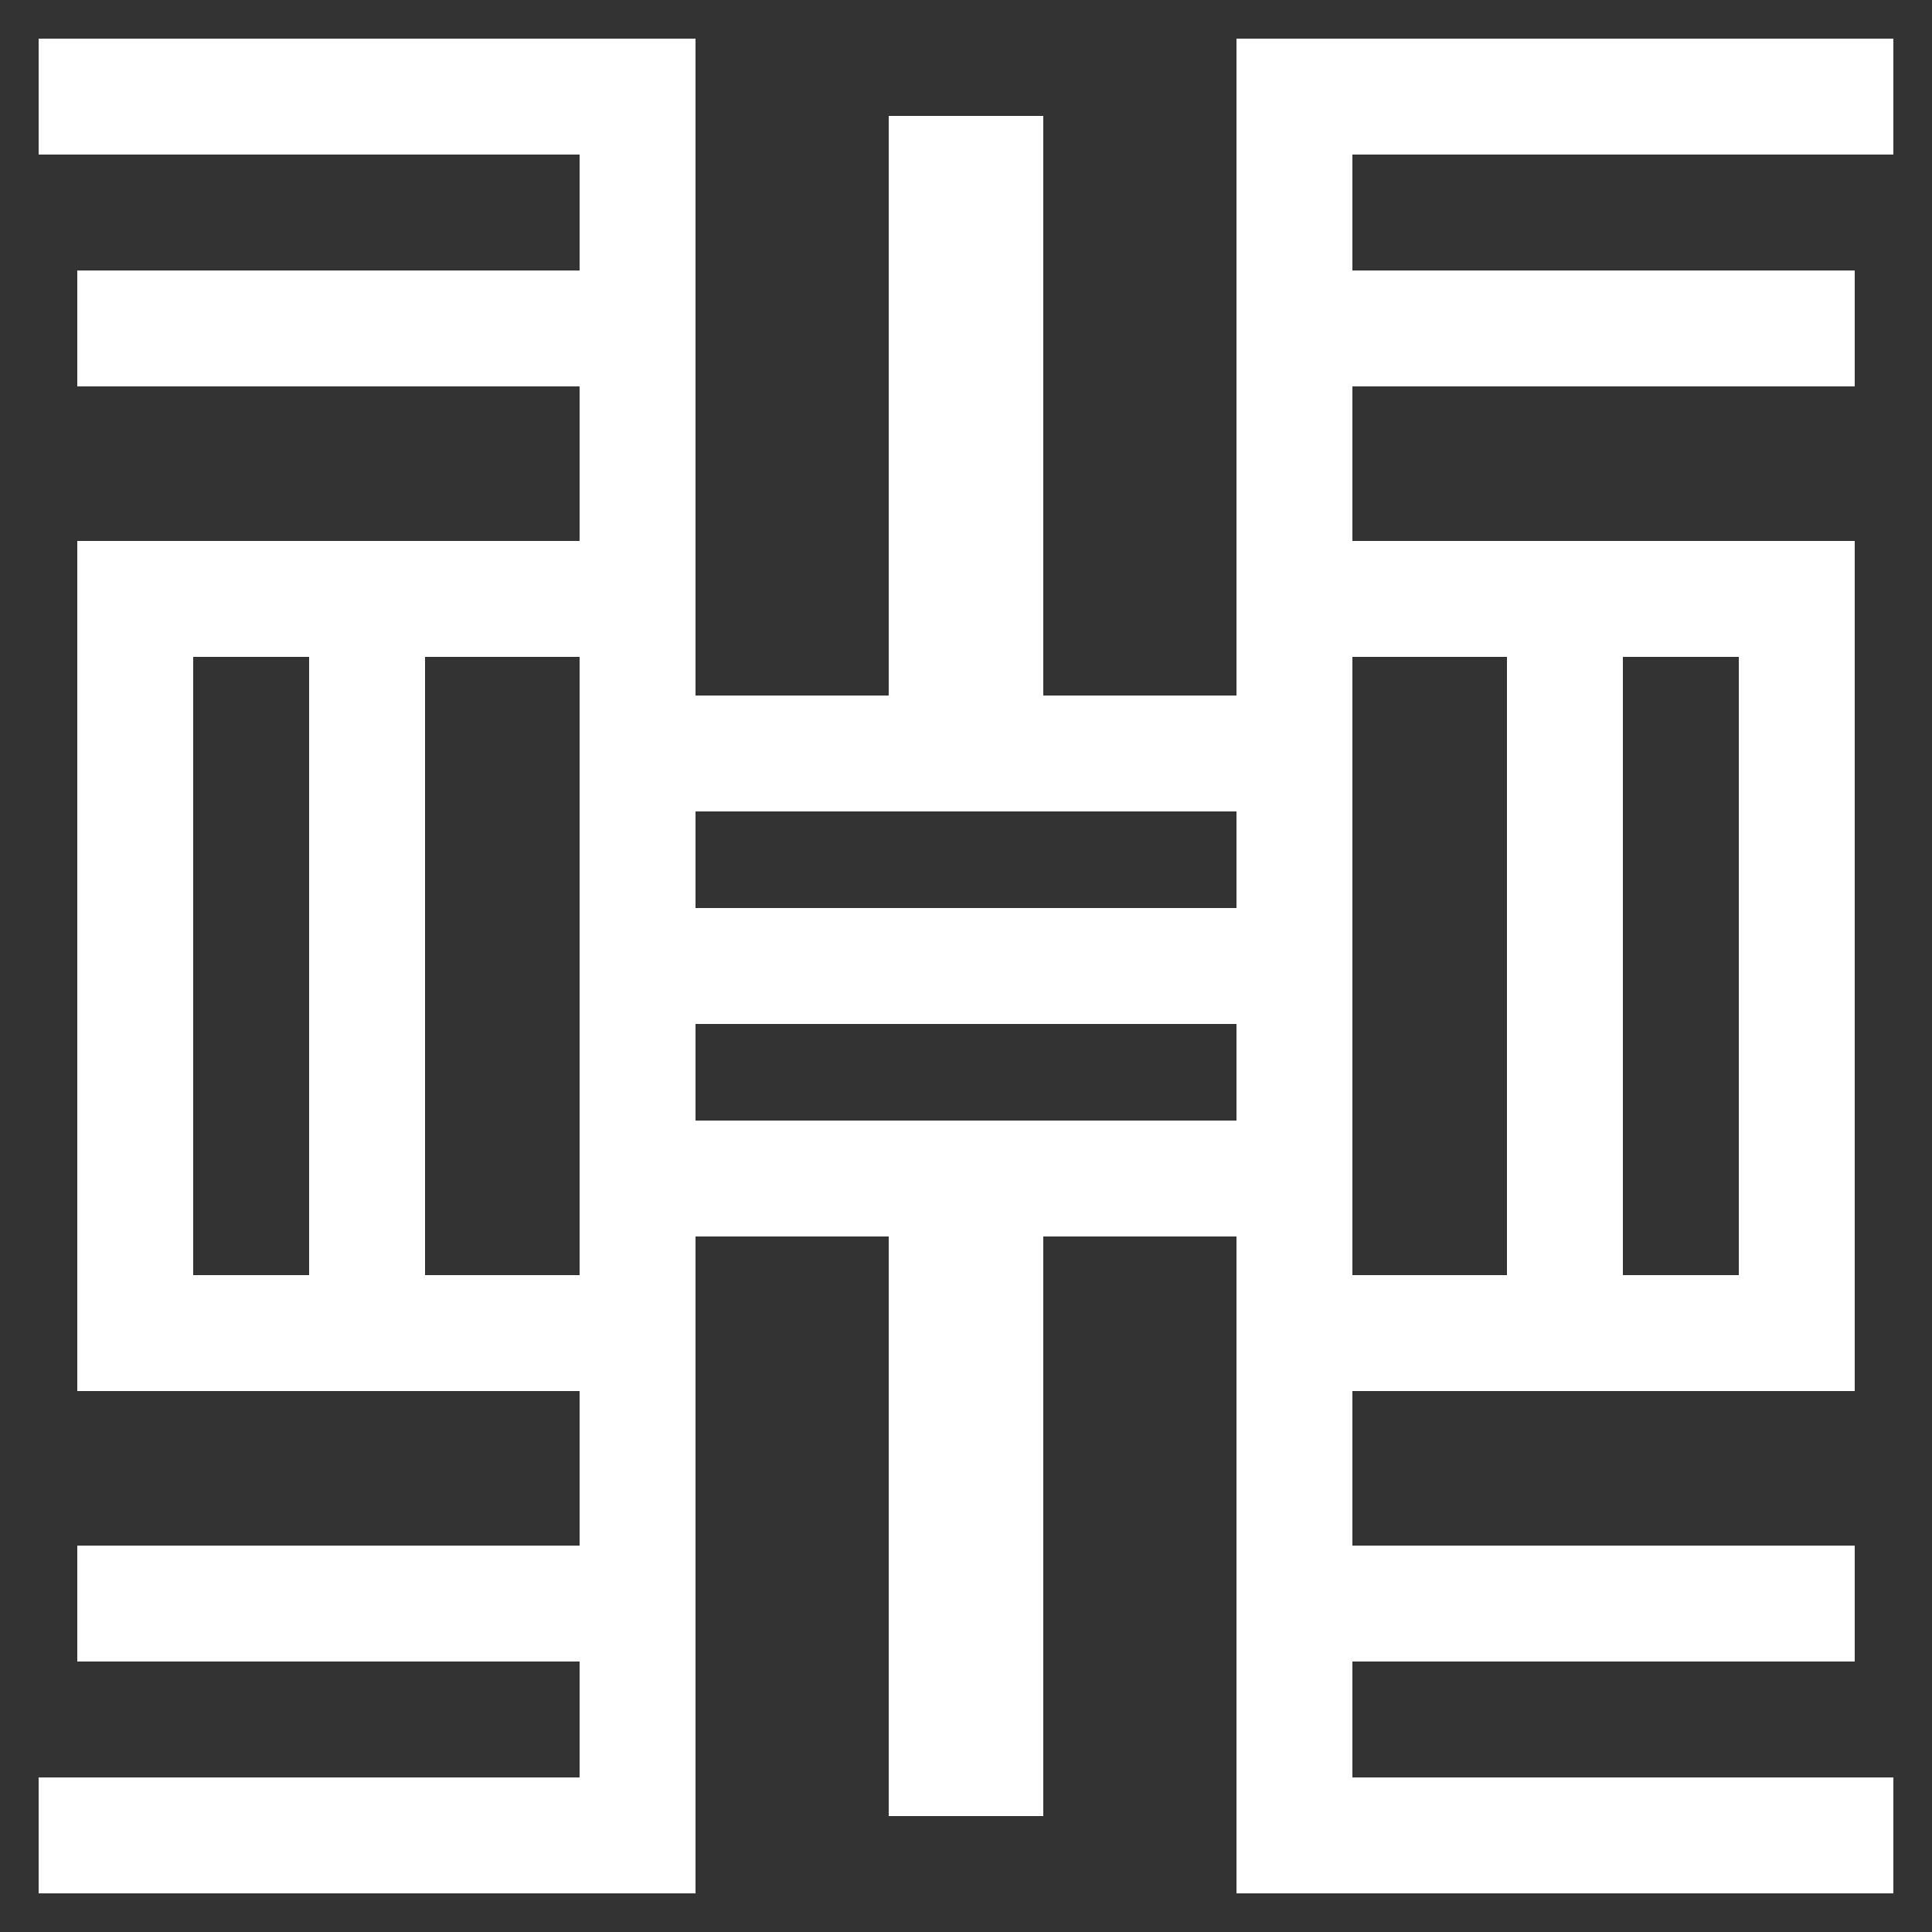 <?xml version="1.0" encoding="UTF-8" standalone="no"?>
<svg
   xmlns:dc="http://purl.org/dc/elements/1.1/"
   xmlns:cc="http://creativecommons.org/ns#"
   xmlns:rdf="http://www.w3.org/1999/02/22-rdf-syntax-ns#"
   xmlns:svg="http://www.w3.org/2000/svg"
   xmlns="http://www.w3.org/2000/svg"
   xmlns:sodipodi="http://sodipodi.sourceforge.net/DTD/sodipodi-0.dtd"
   xmlns:inkscape="http://www.inkscape.org/namespaces/inkscape"
   version="1.0"
   width="200pt"
   height="200pt"
   viewBox="0 0 200 200"
   preserveAspectRatio="xMidYMid meet"
   id="svg16"
   sodipodi:docname="Nea-Onnim-No-Sua-A-Ohu_transp-blanco.svg"
   inkscape:version="0.92.3 (2405546, 2018-03-11)">
  <rect x="0" y="0" width="200" height="200" fill="#333333" stroke="none"/>
  <defs
     id="defs20" />
  <sodipodi:namedview
     pagecolor="#ffffff"
     bordercolor="#666666"
     borderopacity="1"
     objecttolerance="10"
     gridtolerance="10"
     guidetolerance="10"
     inkscape:pageopacity="0"
     inkscape:pageshadow="2"
     inkscape:window-width="1366"
     inkscape:window-height="719"
     id="namedview18"
     showgrid="false"
     inkscape:pagecheckerboard="true"
     inkscape:zoom="2.01"
     inkscape:cx="133.33333"
     inkscape:cy="133.33333"
     inkscape:window-x="0"
     inkscape:window-y="25"
     inkscape:window-maximized="1"
     inkscape:current-layer="svg16" />
  <g
     transform="translate(0,200) scale(0.1,-0.1)"
     fill="#000000"
     stroke="none"
     id="g14"
     style="fill:#ffffff">
    <path
       d="M40 1900 l0 -60 280 0 280 0 0 -60 0 -60 -260 0 -260 0 0 -60 0 -60 260 0 260 0 0 -80 0 -80 -260 0 -260 0 0 -440 0 -440 260 0 260 0 0 -80 0 -80 -260 0 -260 0 0 -60 0 -60 260 0 260 0 0 -60 0 -60 -280 0 -280 0 0 -60 0 -60 340 0 340 0 0 340 0 340 100 0 100 0 0 -300 0 -300 80 0 80 0 0 300 0 300 100 0 100 0 0 -340 0 -340 340 0 340 0 0 60 0 60 -280 0 -280 0 0 60 0 60 260 0 260 0 0 60 0 60 -260 0 -260 0 0 80 0 80 260 0 260 0 0 440 0 440 -260 0 -260 0 0 80 0 80 260 0 260 0 0 60 0 60 -260 0 -260 0 0 60 0 60 280 0 280 0 0 60 0 60 -340 0 -340 0 0 -340 0 -340 -100 0 -100 0 0 300 0 300 -80 0 -80 0 0 -300 0 -300 -100 0 -100 0 0 340 0 340 -340 0 -340 0 0 -60z m280 -900 l0 -320 -60 0 -60 0 0 320 0 320 60 0 60 0 0 -320z m280 0 l0 -320 -80 0 -80 0 0 320 0 320 80 0 80 0 0 -320z m960 0 l0 -320 -80 0 -80 0 0 320 0 320 80 0 80 0 0 -320z m240 0 l0 -320 -60 0 -60 0 0 320 0 320 60 0 60 0 0 -320z m-520 110 l0 -50 -280 0 -280 0 0 50 0 50 280 0 280 0 0 -50z m0 -220 l0 -50 -280 0 -280 0 0 50 0 50 280 0 280 0 0 -50z"
       id="path12"
       style="fill:#ffffff" />
  </g>
</svg>
